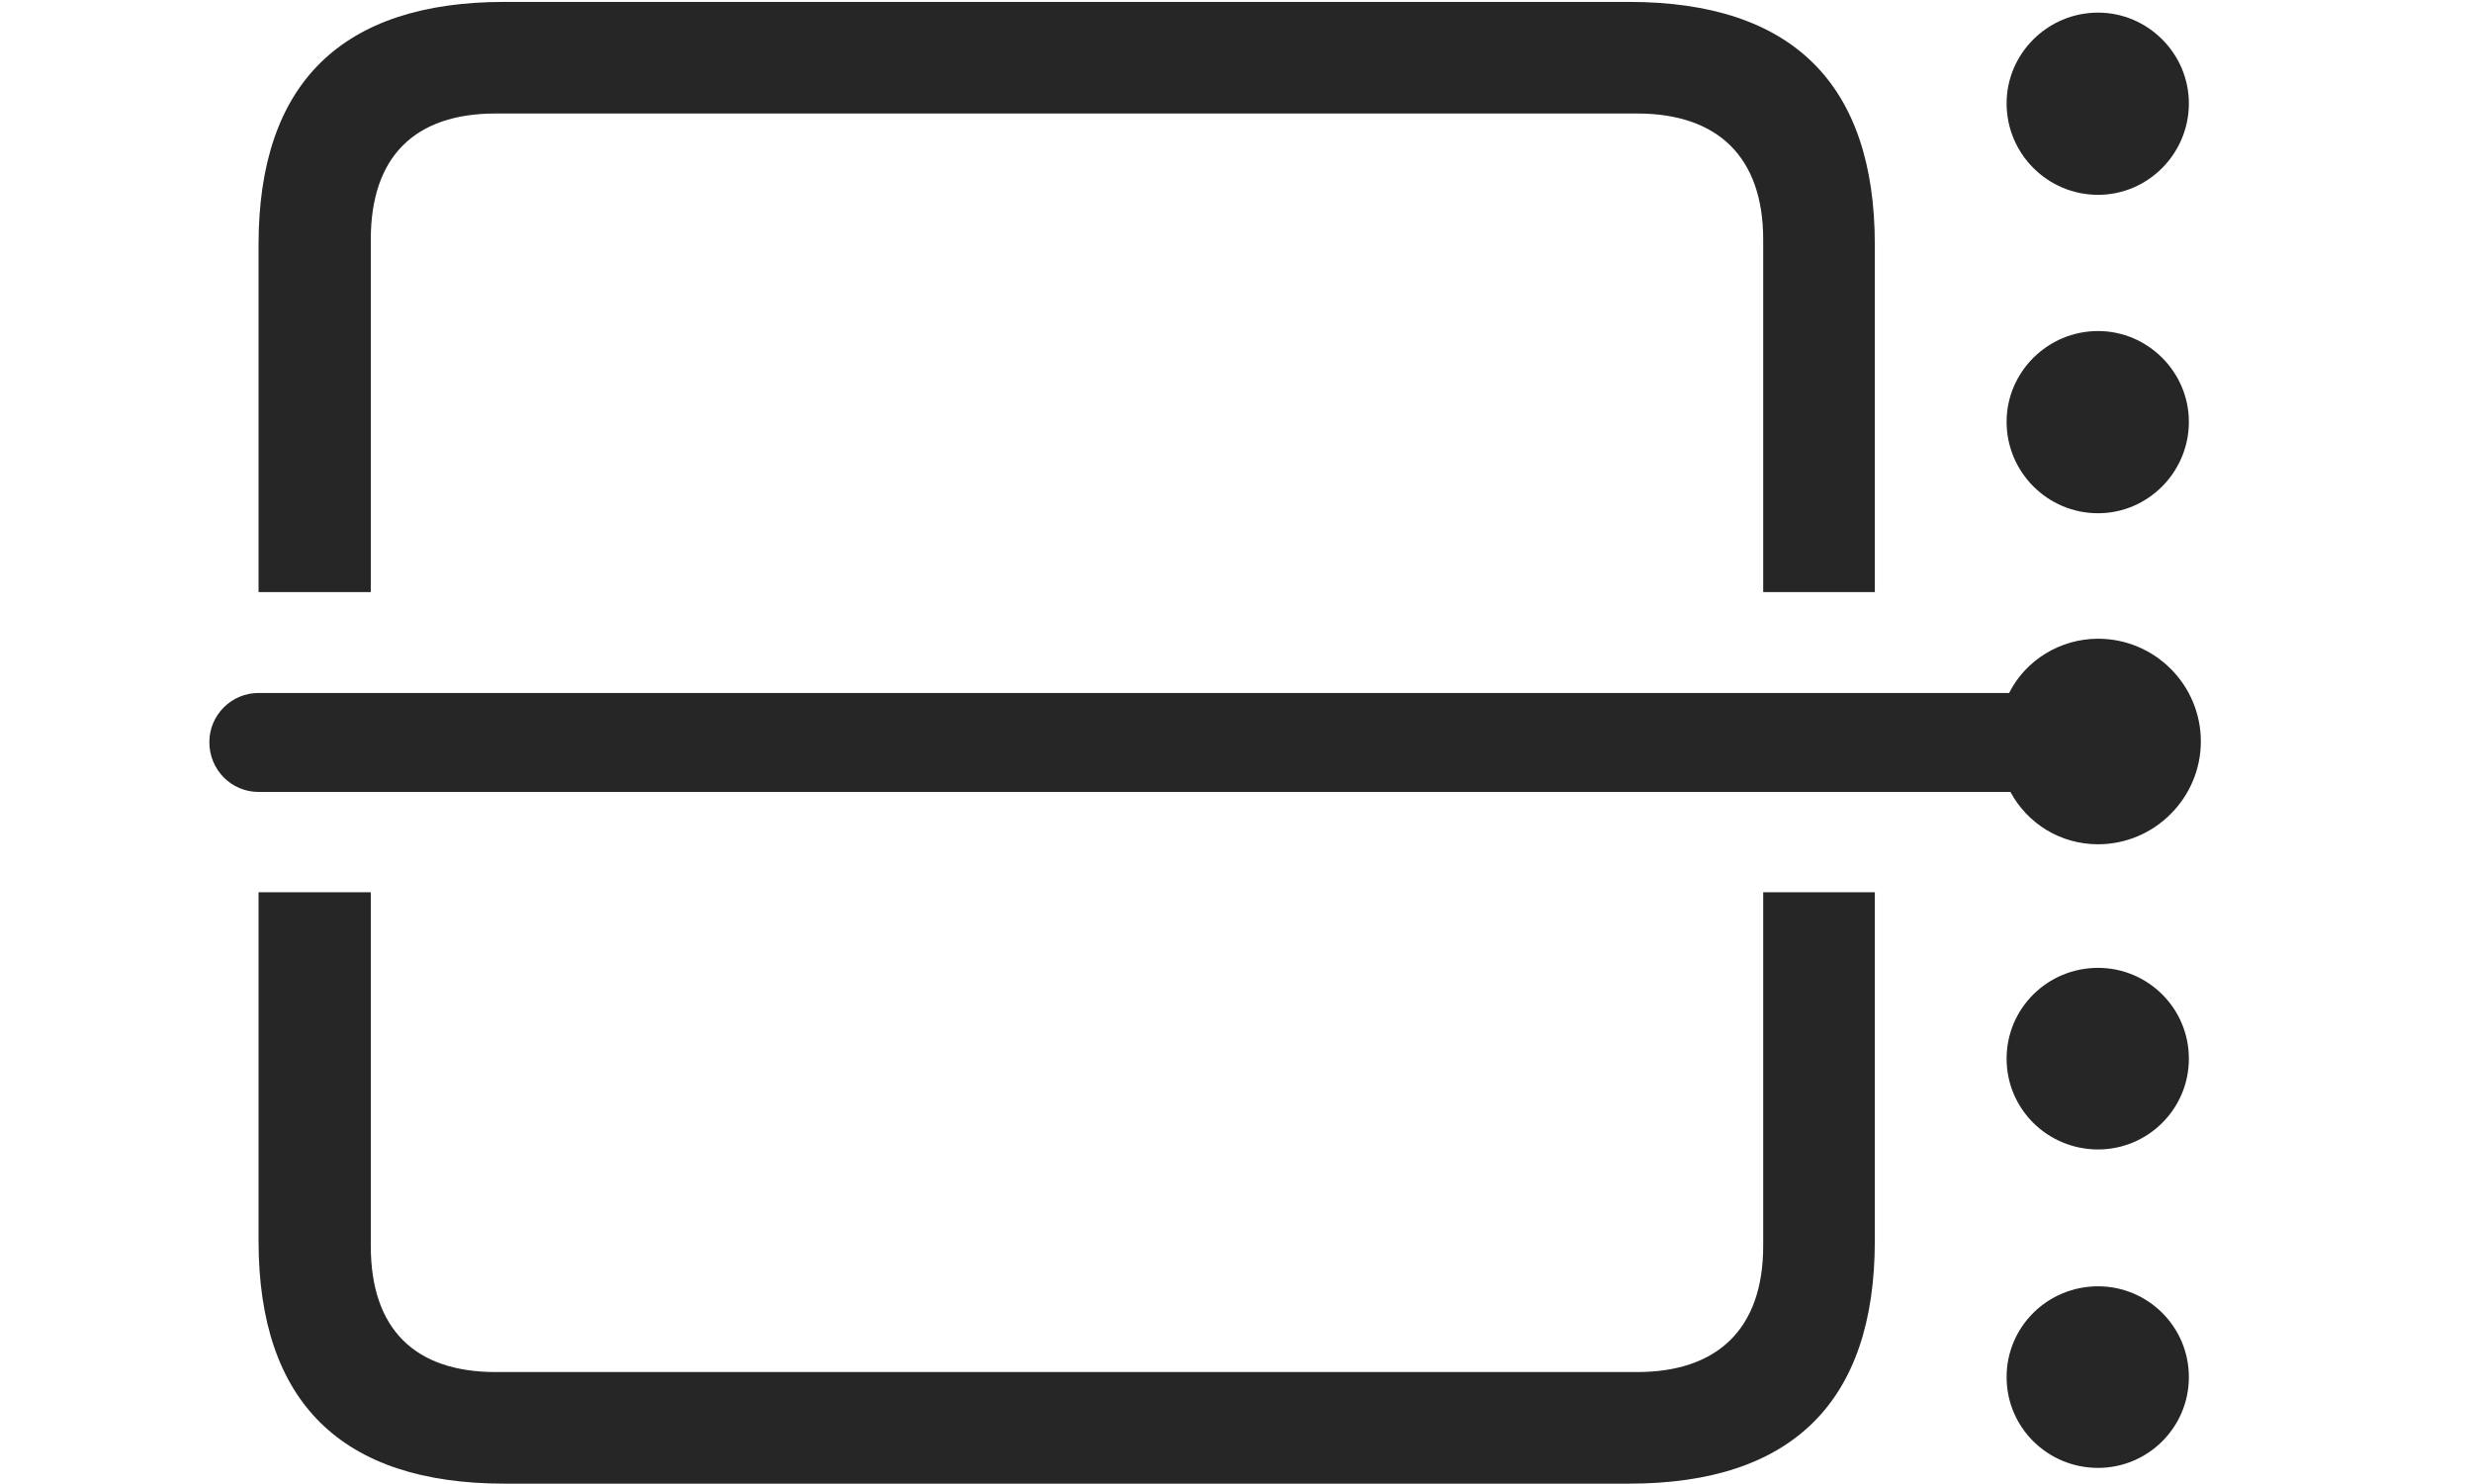 <?xml version="1.0" encoding="UTF-8"?>
<!--Generator: Apple Native CoreSVG 326-->
<!DOCTYPE svg
PUBLIC "-//W3C//DTD SVG 1.1//EN"
       "http://www.w3.org/Graphics/SVG/1.1/DTD/svg11.dtd">
<svg version="1.1" xmlns="http://www.w3.org/2000/svg" xmlns:xlink="http://www.w3.org/1999/xlink" viewBox="0 0 76.562 45.957">
 <g>
  <rect height="45.957" opacity="0" width="76.562" x="0" y="0"/>
  <path d="M58.066 38.438C58.066 43.418 55.508 45.957 50.449 45.957L15.625 45.957C10.586 45.957 8.008 43.438 8.008 38.438L8.008 27.637L11.484 27.637L11.484 38.594C11.484 41.172 12.852 42.5 15.352 42.5L50.703 42.5C53.184 42.5 54.609 41.172 54.609 38.594L54.609 27.637L58.066 27.637ZM58.066 7.578L58.066 18.34L54.609 18.34L54.609 7.422C54.609 4.844 53.184 3.516 50.703 3.516L15.352 3.516C12.852 3.516 11.484 4.844 11.484 7.422L11.484 18.34L8.008 18.34L8.008 7.578C8.008 2.578 10.586 0.059 15.625 0.059L50.449 0.059C55.508 0.059 58.066 2.598 58.066 7.578Z" fill="black" fill-opacity="0.85"/>
  <path d="M67.793 42.656C67.793 44.219 66.523 45.469 64.981 45.469C63.418 45.469 62.148 44.219 62.148 42.656C62.148 41.094 63.418 39.844 64.981 39.844C66.523 39.844 67.793 41.094 67.793 42.656Z" fill="black" fill-opacity="0.85"/>
  <path d="M67.793 32.793C67.793 34.355 66.523 35.605 64.981 35.605C63.418 35.605 62.148 34.355 62.148 32.793C62.148 31.23 63.418 29.98 64.981 29.98C66.523 29.98 67.793 31.23 67.793 32.793Z" fill="black" fill-opacity="0.85"/>
  <path d="M67.793 13.066C67.793 14.629 66.523 15.898 64.981 15.898C63.418 15.898 62.148 14.629 62.148 13.066C62.148 11.523 63.418 10.254 64.981 10.254C66.523 10.254 67.793 11.523 67.793 13.066Z" fill="black" fill-opacity="0.85"/>
  <path d="M67.793 3.203C67.793 4.766 66.523 6.035 64.981 6.035C63.418 6.035 62.148 4.766 62.148 3.203C62.148 1.66 63.418 0.391 64.981 0.391C66.523 0.391 67.793 1.66 67.793 3.203Z" fill="black" fill-opacity="0.85"/>
  <path d="M64.981 26.152C66.738 26.152 68.164 24.707 68.164 22.969C68.164 21.211 66.738 19.785 64.981 19.785C63.809 19.785 62.734 20.449 62.227 21.465L8.008 21.465C7.168 21.465 6.484 22.148 6.484 22.988C6.484 23.848 7.168 24.531 8.008 24.531L62.266 24.531C62.793 25.508 63.809 26.152 64.981 26.152Z" fill="black" fill-opacity="0.85"/>
 </g>
</svg>

